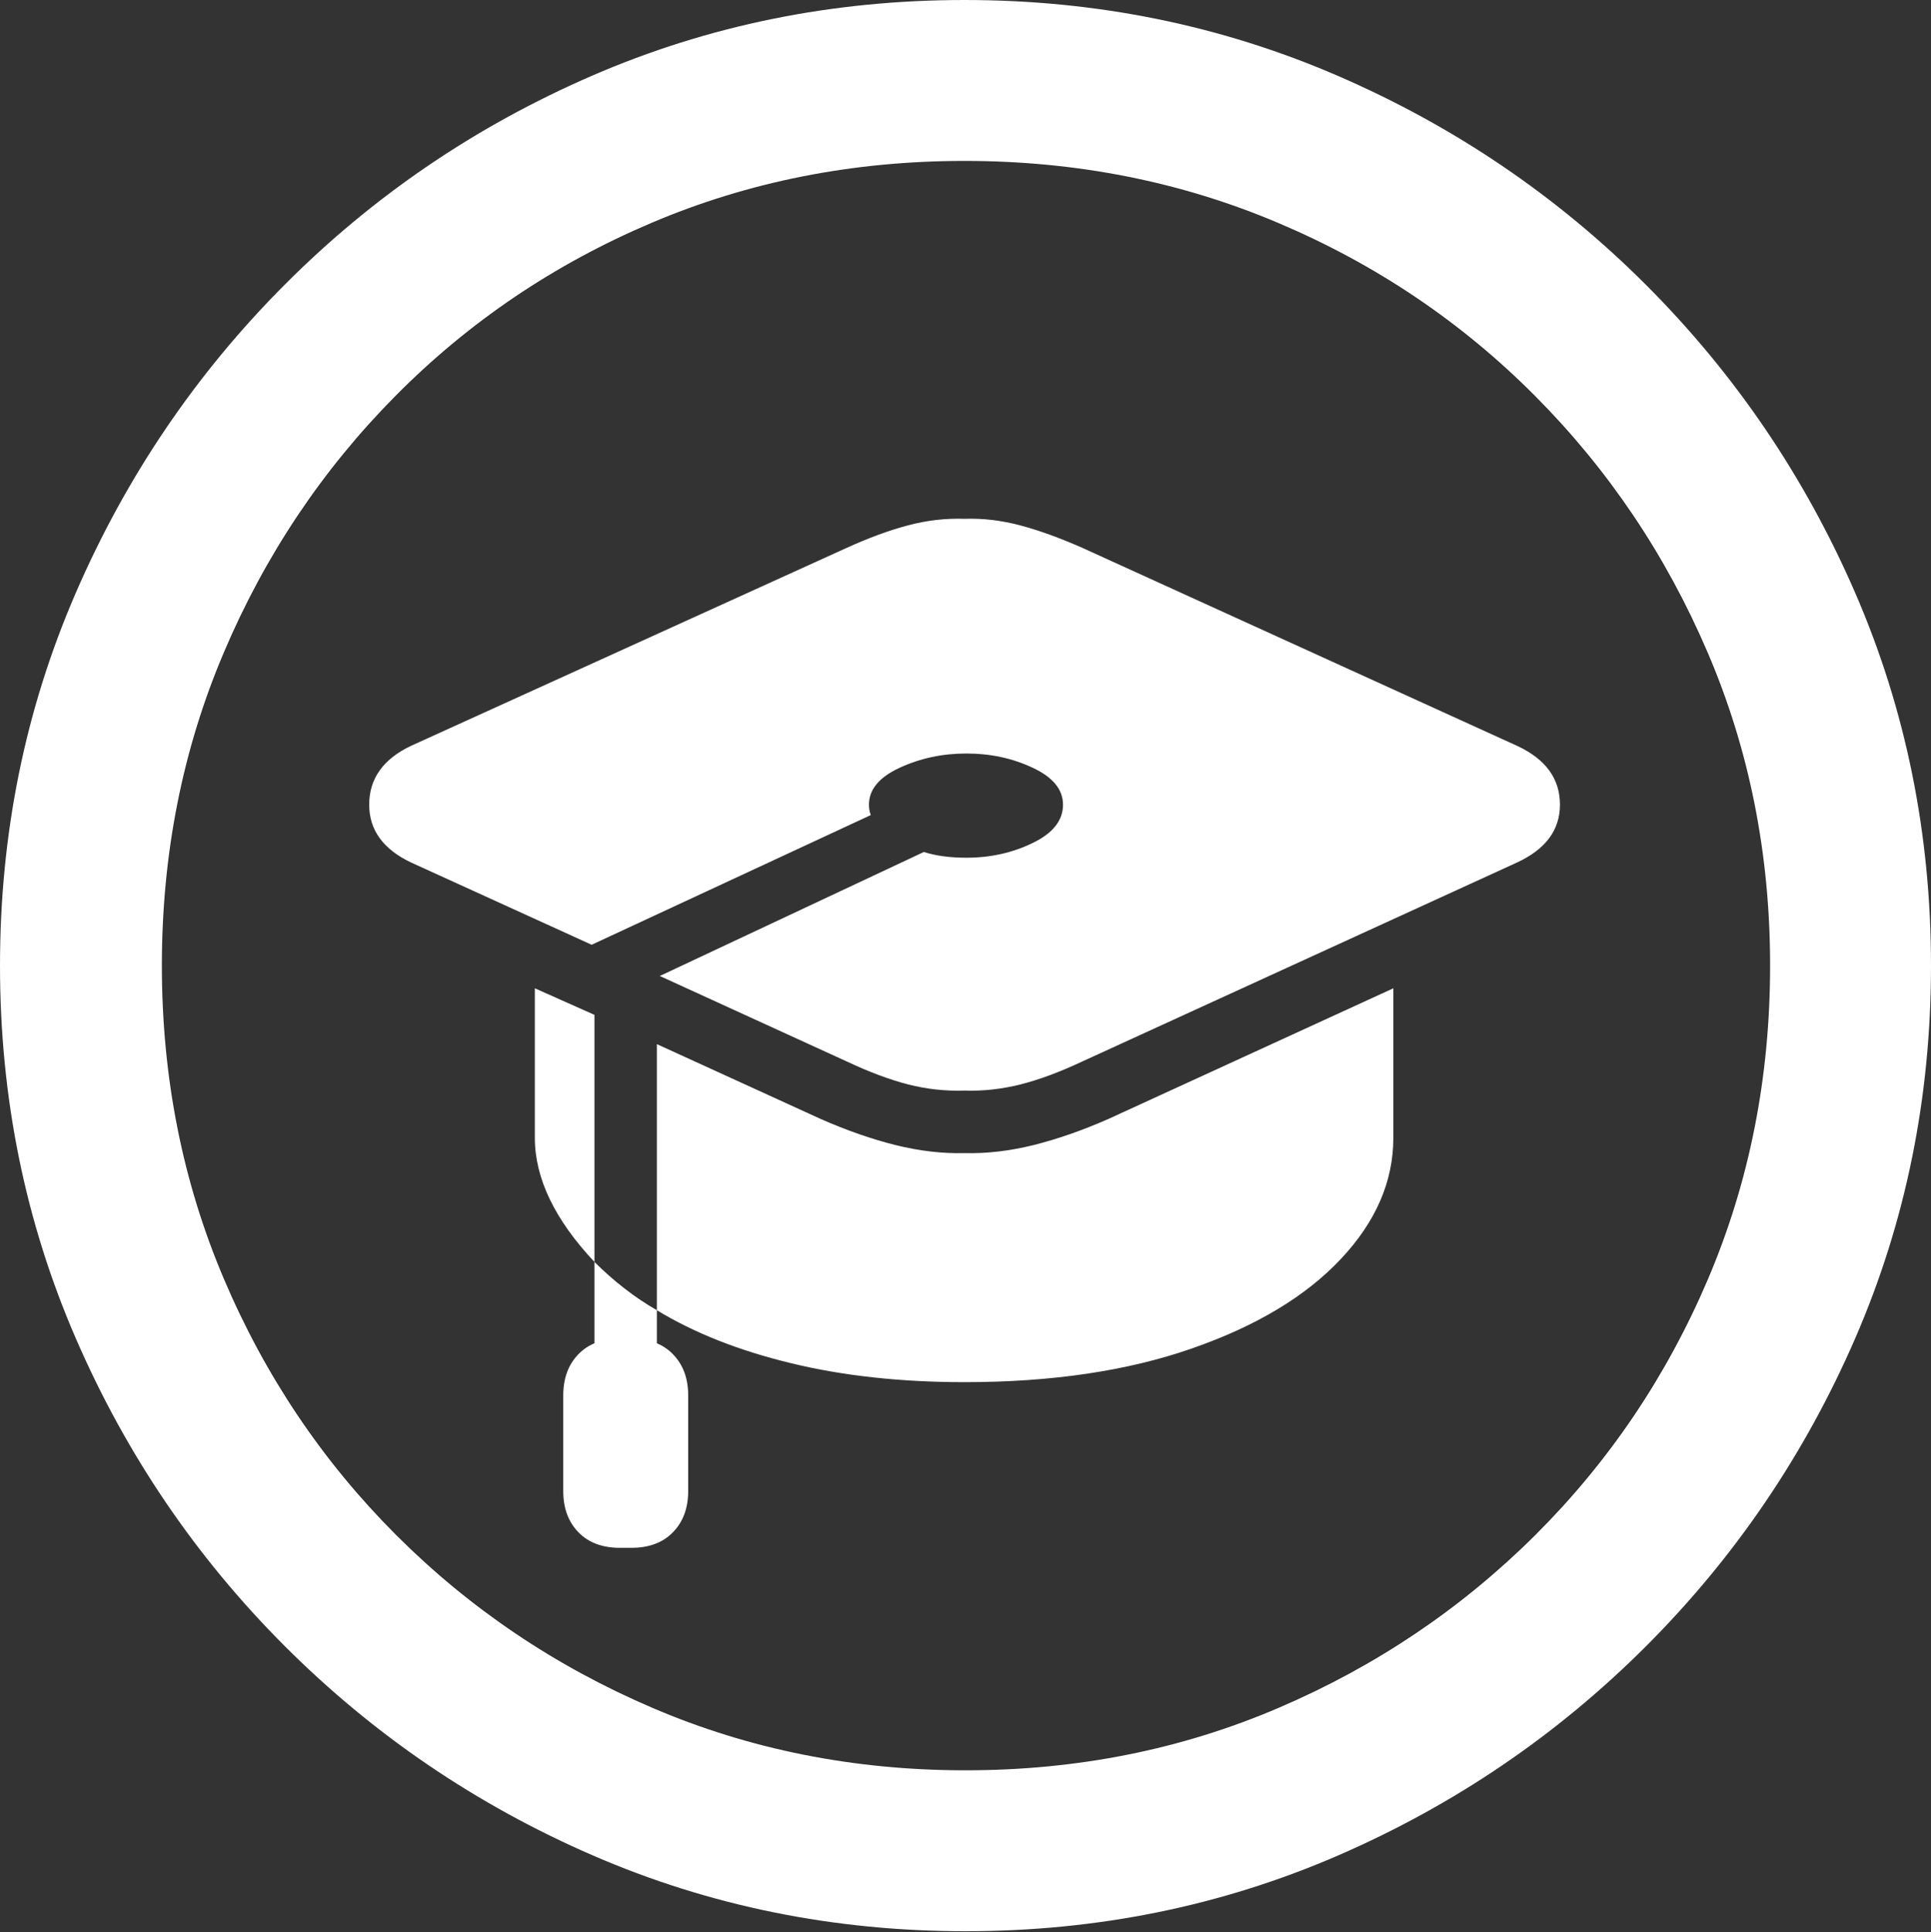 <?xml version="1.0" encoding="UTF-8"?>
<!--Generator: Apple Native CoreSVG 175.5-->
<!DOCTYPE svg
PUBLIC "-//W3C//DTD SVG 1.1//EN"
       "http://www.w3.org/Graphics/SVG/1.1/DTD/svg11.dtd">
<svg version="1.1" xmlns="http://www.w3.org/2000/svg" xmlns:xlink="http://www.w3.org/1999/xlink" width="19.922" height="19.932">
 <rect width="100%" height="100%" fill="#333333" stroke="none"/>
 <g>
  <rect height="19.932" opacity="0" width="19.922" x="0" y="0"/>
  <path d="M9.961 19.922Q12.002 19.922 13.804 19.141Q15.605 18.359 16.982 16.982Q18.359 15.605 19.141 13.804Q19.922 12.002 19.922 9.961Q19.922 7.92 19.141 6.118Q18.359 4.316 16.982 2.939Q15.605 1.562 13.799 0.781Q11.992 0 9.951 0Q7.91 0 6.108 0.781Q4.307 1.562 2.935 2.939Q1.562 4.316 0.781 6.118Q0 7.92 0 9.961Q0 12.002 0.781 13.804Q1.562 15.605 2.939 16.982Q4.316 18.359 6.118 19.141Q7.92 19.922 9.961 19.922ZM9.961 18.262Q8.232 18.262 6.729 17.617Q5.225 16.973 4.087 15.835Q2.949 14.697 2.31 13.193Q1.67 11.69 1.67 9.961Q1.67 8.232 2.31 6.729Q2.949 5.225 4.082 4.082Q5.215 2.939 6.719 2.3Q8.223 1.66 9.951 1.66Q11.68 1.66 13.188 2.3Q14.697 2.939 15.835 4.082Q16.973 5.225 17.617 6.729Q18.262 8.232 18.262 9.961Q18.262 11.69 17.622 13.193Q16.982 14.697 15.84 15.835Q14.697 16.973 13.193 17.617Q11.69 18.262 9.961 18.262Z" fill="#ffffff"/>
  <path d="M15.654 7.695L11.172 5.654Q10.82 5.498 10.527 5.42Q10.234 5.342 9.951 5.352Q9.658 5.342 9.365 5.42Q9.072 5.498 8.73 5.654L4.238 7.695Q3.809 7.9 3.809 8.301Q3.809 8.691 4.238 8.896L6.104 9.746L8.984 8.408Q8.965 8.359 8.965 8.301Q8.965 8.066 9.282 7.92Q9.6 7.773 9.971 7.773Q10.342 7.773 10.654 7.92Q10.967 8.066 10.967 8.301Q10.967 8.545 10.654 8.696Q10.342 8.848 9.971 8.848Q9.717 8.848 9.531 8.789L6.807 10.068L8.73 10.947Q9.082 11.113 9.37 11.187Q9.658 11.26 9.951 11.25Q10.234 11.26 10.527 11.187Q10.82 11.113 11.172 10.947L15.654 8.896Q16.094 8.691 16.094 8.301Q16.094 7.9 15.654 7.695ZM9.951 14.258Q11.299 14.258 12.295 13.911Q13.291 13.565 13.833 12.988Q14.375 12.412 14.375 11.738L14.375 10.195L11.435 11.543Q11.035 11.719 10.664 11.812Q10.293 11.904 9.951 11.895Q9.609 11.904 9.238 11.812Q8.867 11.719 8.467 11.543L6.777 10.771L6.777 13.516Q7.354 13.867 8.159 14.062Q8.965 14.258 9.951 14.258ZM5.518 10.195L5.518 11.738Q5.518 12.363 6.133 13.018L6.133 10.469ZM6.133 14.404L6.777 14.404L6.777 13.516Q6.436 13.32 6.133 13.018ZM5.811 14.395L5.811 15.381Q5.811 15.645 5.967 15.806Q6.123 15.967 6.396 15.967L6.514 15.967Q6.787 15.967 6.943 15.806Q7.1 15.645 7.1 15.381L7.1 14.395Q7.1 14.131 6.943 13.97Q6.787 13.809 6.514 13.809L6.396 13.809Q6.123 13.809 5.967 13.97Q5.811 14.131 5.811 14.395Z" fill="#ffffff"/>
 </g>
</svg>
